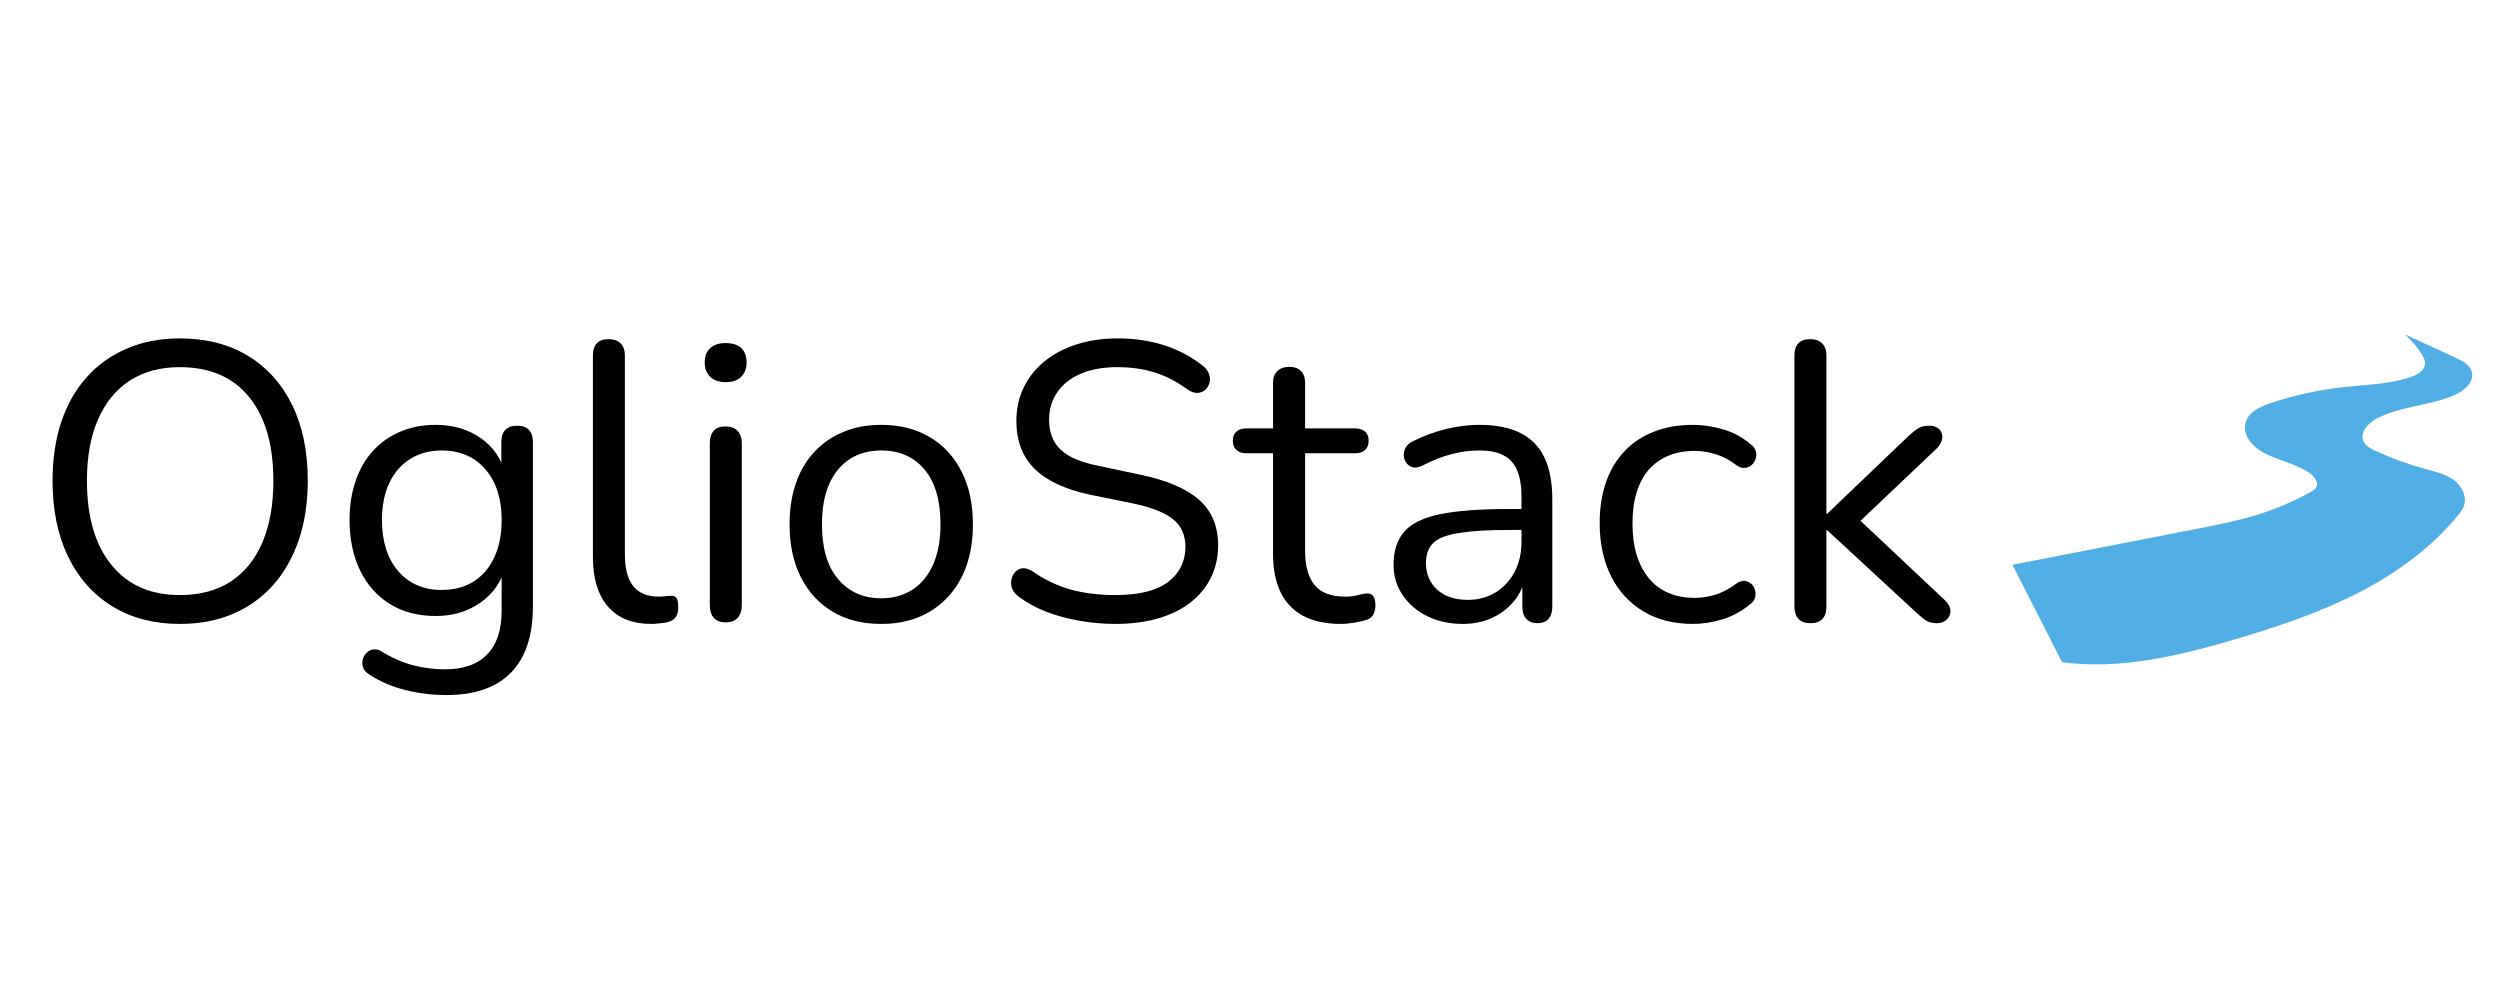 <svg xmlns="http://www.w3.org/2000/svg" xmlns:xlink="http://www.w3.org/1999/xlink" width="500" zoomAndPan="magnify" viewBox="0 0 375 150" height="200" preserveAspectRatio="xMidYMid meet" version="1.0"><defs><g/><clipPath id="46a9b33466"><path d="M 301.871 50.164 L 370.832 50.164 L 370.832 99.66 L 301.871 99.66 Z M 301.871 50.164 " clip-rule="nonzero"/></clipPath></defs><g clip-path="url(#46a9b33466)"><path fill="#50aee5" d="M 309.312 99.332 C 318.059 100.5 326.891 98.367 335.352 95.867 C 341.57 94.027 347.754 91.973 353.531 89.031 C 359.309 86.09 364.688 82.23 368.766 77.207 C 369.074 76.832 369.375 76.438 369.555 75.988 C 370.121 74.562 369.281 72.902 368.047 71.992 C 366.809 71.086 365.258 70.738 363.773 70.336 C 361.199 69.641 358.684 68.723 356.27 67.598 C 355.574 67.273 354.84 66.883 354.527 66.191 C 353.906 64.824 355.289 63.391 356.633 62.715 C 360.18 60.922 364.375 60.852 368.047 59.328 C 369.574 58.695 371.219 57.305 370.75 55.727 C 370.445 54.691 369.355 54.121 368.371 53.668 C 365.832 52.5 363.293 51.332 360.754 50.164 C 361.668 51.008 362.484 51.961 363.176 52.996 C 363.488 53.465 363.789 53.992 363.758 54.555 C 363.699 55.598 362.59 56.234 361.59 56.57 C 358.414 57.641 355 57.691 351.664 58.051 C 347.898 58.457 344.176 59.27 340.586 60.473 C 338.996 61.004 337.227 61.828 336.809 63.445 C 336.363 65.18 337.766 66.875 339.32 67.777 C 341.566 69.082 344.289 69.469 346.422 70.949 C 347.16 71.461 347.867 72.414 347.391 73.176 C 347.219 73.453 346.922 73.625 346.633 73.785 C 344.082 75.199 341.387 76.352 338.598 77.215 C 335.672 78.121 332.656 78.711 329.645 79.301 C 320.387 81.105 311.129 82.91 301.871 84.719 L 309.312 99.332 " fill-opacity="1" fill-rule="nonzero"/></g><g fill="#000000" fill-opacity="1"><g transform="translate(4.274, 93.056)"><g><path d="M 22.688 0.531 C 18.82 0.531 15.457 -0.344 12.594 -2.094 C 9.727 -3.852 7.516 -6.332 5.953 -9.531 C 4.391 -12.738 3.609 -16.535 3.609 -20.922 C 3.609 -24.234 4.051 -27.203 4.938 -29.828 C 5.832 -32.453 7.109 -34.68 8.766 -36.516 C 10.422 -38.359 12.426 -39.781 14.781 -40.781 C 17.133 -41.789 19.77 -42.297 22.688 -42.297 C 26.645 -42.297 30.051 -41.426 32.906 -39.688 C 35.77 -37.957 37.984 -35.5 39.547 -32.312 C 41.109 -29.133 41.891 -25.352 41.891 -20.969 C 41.891 -17.656 41.438 -14.676 40.531 -12.031 C 39.625 -9.383 38.336 -7.129 36.672 -5.266 C 35.016 -3.41 33.008 -1.977 30.656 -0.969 C 28.312 0.031 25.656 0.531 22.688 0.531 Z M 22.688 -3.797 C 25.695 -3.797 28.238 -4.469 30.312 -5.812 C 32.383 -7.156 33.973 -9.109 35.078 -11.672 C 36.18 -14.242 36.734 -17.328 36.734 -20.922 C 36.734 -26.328 35.52 -30.52 33.094 -33.5 C 30.664 -36.488 27.195 -37.984 22.688 -37.984 C 19.77 -37.984 17.273 -37.312 15.203 -35.969 C 13.129 -34.625 11.535 -32.676 10.422 -30.125 C 9.316 -27.582 8.766 -24.516 8.766 -20.922 C 8.766 -15.547 9.988 -11.348 12.438 -8.328 C 14.883 -5.305 18.301 -3.797 22.688 -3.797 Z M 22.688 -3.797 "/></g></g></g><g fill="#000000" fill-opacity="1"><g transform="translate(49.716, 93.056)"><g><path d="M 17.234 11.203 C 15.141 11.203 13.098 10.953 11.109 10.453 C 9.117 9.961 7.312 9.188 5.688 8.125 C 5.219 7.844 4.91 7.504 4.766 7.109 C 4.629 6.711 4.598 6.328 4.672 5.953 C 4.754 5.578 4.93 5.238 5.203 4.938 C 5.484 4.645 5.812 4.457 6.188 4.375 C 6.562 4.301 6.945 4.363 7.344 4.562 C 9.082 5.625 10.738 6.352 12.312 6.75 C 13.895 7.145 15.457 7.344 17 7.344 C 19.812 7.344 21.938 6.594 23.375 5.094 C 24.812 3.594 25.531 1.422 25.531 -1.422 L 25.531 -8.125 L 26.125 -8.125 C 25.531 -5.832 24.273 -4.016 22.359 -2.672 C 20.453 -1.328 18.211 -0.656 15.641 -0.656 C 12.992 -0.656 10.703 -1.254 8.766 -2.453 C 6.828 -3.66 5.332 -5.348 4.281 -7.516 C 3.238 -9.691 2.719 -12.203 2.719 -15.047 C 2.719 -17.18 3.016 -19.125 3.609 -20.875 C 4.203 -22.633 5.062 -24.133 6.188 -25.375 C 7.312 -26.625 8.672 -27.594 10.266 -28.281 C 11.867 -28.977 13.66 -29.328 15.641 -29.328 C 18.242 -29.328 20.492 -28.664 22.391 -27.344 C 24.285 -26.02 25.508 -24.234 26.062 -21.984 L 25.484 -21.266 L 25.484 -26.781 C 25.484 -27.57 25.688 -28.172 26.094 -28.578 C 26.508 -28.992 27.094 -29.203 27.844 -29.203 C 28.633 -29.203 29.227 -28.992 29.625 -28.578 C 30.02 -28.172 30.219 -27.57 30.219 -26.781 L 30.219 -2.078 C 30.219 2.305 29.117 5.613 26.922 7.844 C 24.734 10.082 21.504 11.203 17.234 11.203 Z M 16.531 -4.562 C 18.383 -4.562 19.984 -4.984 21.328 -5.828 C 22.672 -6.68 23.707 -7.895 24.438 -9.469 C 25.164 -11.051 25.531 -12.91 25.531 -15.047 C 25.531 -18.242 24.719 -20.781 23.094 -22.656 C 21.477 -24.539 19.289 -25.484 16.531 -25.484 C 14.719 -25.484 13.141 -25.055 11.797 -24.203 C 10.453 -23.359 9.41 -22.156 8.672 -20.594 C 7.941 -19.031 7.578 -17.18 7.578 -15.047 C 7.578 -11.848 8.383 -9.301 10 -7.406 C 11.625 -5.508 13.801 -4.562 16.531 -4.562 Z M 16.531 -4.562 "/></g></g></g><g fill="#000000" fill-opacity="1"><g transform="translate(84.435, 93.056)"><g><path d="M 13.266 0.531 C 10.422 0.531 8.25 -0.336 6.75 -2.078 C 5.25 -3.816 4.5 -6.305 4.5 -9.547 L 4.5 -39.75 C 4.5 -40.539 4.695 -41.145 5.094 -41.562 C 5.488 -41.977 6.082 -42.188 6.875 -42.188 C 7.625 -42.188 8.211 -41.977 8.641 -41.562 C 9.078 -41.145 9.297 -40.539 9.297 -39.75 L 9.297 -9.891 C 9.297 -7.754 9.719 -6.164 10.562 -5.125 C 11.414 -4.082 12.676 -3.562 14.344 -3.562 C 14.695 -3.562 15.008 -3.578 15.281 -3.609 C 15.562 -3.648 15.836 -3.672 16.109 -3.672 C 16.547 -3.711 16.852 -3.613 17.031 -3.375 C 17.207 -3.133 17.297 -2.66 17.297 -1.953 C 17.297 -1.242 17.141 -0.711 16.828 -0.359 C 16.516 -0.004 16 0.234 15.281 0.359 C 14.969 0.398 14.633 0.438 14.281 0.469 C 13.926 0.508 13.586 0.531 13.266 0.531 Z M 13.266 0.531 "/></g></g></g><g fill="#000000" fill-opacity="1"><g transform="translate(101.972, 93.056)"><g><path d="M 6.875 0.297 C 6.082 0.297 5.488 0.07 5.094 -0.375 C 4.695 -0.832 4.5 -1.477 4.5 -2.312 L 4.5 -26.547 C 4.5 -27.367 4.695 -28 5.094 -28.438 C 5.488 -28.875 6.082 -29.094 6.875 -29.094 C 7.625 -29.094 8.211 -28.875 8.641 -28.438 C 9.078 -28 9.297 -27.367 9.297 -26.547 L 9.297 -2.312 C 9.297 -1.477 9.086 -0.832 8.672 -0.375 C 8.266 0.07 7.664 0.297 6.875 0.297 Z M 6.875 -35.734 C 5.883 -35.734 5.113 -36 4.562 -36.531 C 4.008 -37.062 3.734 -37.781 3.734 -38.688 C 3.734 -39.633 4.008 -40.352 4.562 -40.844 C 5.113 -41.344 5.883 -41.594 6.875 -41.594 C 7.895 -41.594 8.672 -41.344 9.203 -40.844 C 9.742 -40.352 10.016 -39.633 10.016 -38.688 C 10.016 -37.781 9.742 -37.062 9.203 -36.531 C 8.672 -36 7.895 -35.734 6.875 -35.734 Z M 6.875 -35.734 "/></g></g></g><g fill="#000000" fill-opacity="1"><g transform="translate(115.717, 93.056)"><g><path d="M 16.469 0.531 C 13.664 0.531 11.238 -0.078 9.188 -1.297 C 7.133 -2.523 5.539 -4.254 4.406 -6.484 C 3.281 -8.711 2.719 -11.348 2.719 -14.391 C 2.719 -16.68 3.035 -18.742 3.672 -20.578 C 4.305 -22.422 5.234 -23.992 6.453 -25.297 C 7.68 -26.598 9.133 -27.594 10.812 -28.281 C 12.488 -28.977 14.375 -29.328 16.469 -29.328 C 19.27 -29.328 21.695 -28.711 23.75 -27.484 C 25.812 -26.266 27.406 -24.535 28.531 -22.297 C 29.656 -20.066 30.219 -17.43 30.219 -14.391 C 30.219 -12.109 29.898 -10.055 29.266 -8.234 C 28.641 -6.422 27.711 -4.852 26.484 -3.531 C 25.254 -2.207 23.801 -1.195 22.125 -0.5 C 20.445 0.188 18.562 0.531 16.469 0.531 Z M 16.469 -3.312 C 18.25 -3.312 19.812 -3.742 21.156 -4.609 C 22.5 -5.484 23.535 -6.75 24.266 -8.406 C 24.992 -10.07 25.359 -12.066 25.359 -14.391 C 25.359 -17.992 24.555 -20.742 22.953 -22.641 C 21.359 -24.535 19.195 -25.484 16.469 -25.484 C 14.656 -25.484 13.086 -25.055 11.766 -24.203 C 10.441 -23.359 9.41 -22.113 8.672 -20.469 C 7.941 -18.832 7.578 -16.805 7.578 -14.391 C 7.578 -10.836 8.383 -8.102 10 -6.188 C 11.625 -4.27 13.781 -3.312 16.469 -3.312 Z M 16.469 -3.312 "/></g></g></g><g fill="#000000" fill-opacity="1"><g transform="translate(148.658, 93.056)"><g><path d="M 18.656 0.531 C 16.801 0.531 14.984 0.367 13.203 0.047 C 11.43 -0.266 9.785 -0.711 8.266 -1.297 C 6.742 -1.891 5.367 -2.645 4.141 -3.562 C 3.672 -3.914 3.348 -4.316 3.172 -4.766 C 2.992 -5.223 2.953 -5.676 3.047 -6.125 C 3.148 -6.582 3.348 -6.969 3.641 -7.281 C 3.941 -7.602 4.305 -7.781 4.734 -7.812 C 5.172 -7.852 5.645 -7.719 6.156 -7.406 C 7.938 -6.145 9.832 -5.227 11.844 -4.656 C 13.863 -4.082 16.133 -3.797 18.656 -3.797 C 22.219 -3.797 24.859 -4.457 26.578 -5.781 C 28.297 -7.102 29.156 -8.848 29.156 -11.016 C 29.156 -12.797 28.531 -14.188 27.281 -15.188 C 26.039 -16.195 23.957 -17 21.031 -17.594 L 14.875 -18.844 C 11.156 -19.633 8.379 -20.926 6.547 -22.719 C 4.711 -24.52 3.797 -26.922 3.797 -29.922 C 3.797 -31.773 4.172 -33.461 4.922 -34.984 C 5.672 -36.504 6.719 -37.805 8.062 -38.891 C 9.406 -39.984 11.004 -40.82 12.859 -41.406 C 14.711 -42 16.766 -42.297 19.016 -42.297 C 21.504 -42.297 23.82 -41.953 25.969 -41.266 C 28.125 -40.578 30.07 -39.539 31.812 -38.156 C 32.25 -37.801 32.547 -37.395 32.703 -36.938 C 32.859 -36.488 32.879 -36.055 32.766 -35.641 C 32.648 -35.223 32.441 -34.875 32.141 -34.594 C 31.848 -34.32 31.473 -34.164 31.016 -34.125 C 30.566 -34.082 30.062 -34.242 29.5 -34.609 C 27.926 -35.785 26.289 -36.641 24.594 -37.172 C 22.895 -37.711 21.016 -37.984 18.953 -37.984 C 16.859 -37.984 15.051 -37.664 13.531 -37.031 C 12.008 -36.395 10.82 -35.473 9.969 -34.266 C 9.125 -33.066 8.703 -31.676 8.703 -30.094 C 8.703 -28.195 9.285 -26.695 10.453 -25.594 C 11.617 -24.488 13.523 -23.68 16.172 -23.172 L 22.344 -21.859 C 26.332 -21.035 29.281 -19.781 31.188 -18.094 C 33.102 -16.414 34.062 -14.133 34.062 -11.25 C 34.062 -9.52 33.707 -7.922 33 -6.453 C 32.289 -4.992 31.266 -3.738 29.922 -2.688 C 28.578 -1.645 26.957 -0.848 25.062 -0.297 C 23.164 0.254 21.031 0.531 18.656 0.531 Z M 18.656 0.531 "/></g></g></g><g fill="#000000" fill-opacity="1"><g transform="translate(185.095, 93.056)"><g><path d="M 16.062 0.531 C 13.801 0.531 11.91 0.129 10.391 -0.672 C 8.879 -1.484 7.742 -2.672 6.984 -4.234 C 6.234 -5.797 5.859 -7.703 5.859 -9.953 L 5.859 -25.062 L 1.891 -25.062 C 1.223 -25.062 0.711 -25.227 0.359 -25.562 C 0.004 -25.895 -0.172 -26.359 -0.172 -26.953 C -0.172 -27.547 0.004 -28 0.359 -28.312 C 0.711 -28.633 1.223 -28.797 1.891 -28.797 L 5.859 -28.797 L 5.859 -35.609 C 5.859 -36.398 6.078 -37 6.516 -37.406 C 6.953 -37.82 7.547 -38.031 8.297 -38.031 C 9.047 -38.031 9.629 -37.82 10.047 -37.406 C 10.461 -37 10.672 -36.398 10.672 -35.609 L 10.672 -28.797 L 18.125 -28.797 C 18.801 -28.797 19.316 -28.633 19.672 -28.312 C 20.023 -28 20.203 -27.547 20.203 -26.953 C 20.203 -26.359 20.023 -25.895 19.672 -25.562 C 19.316 -25.227 18.801 -25.062 18.125 -25.062 L 10.672 -25.062 L 10.672 -10.422 C 10.672 -8.172 11.145 -6.461 12.094 -5.297 C 13.039 -4.141 14.578 -3.562 16.703 -3.562 C 17.453 -3.562 18.094 -3.641 18.625 -3.797 C 19.164 -3.953 19.613 -4.031 19.969 -4.031 C 20.32 -4.07 20.617 -3.953 20.859 -3.672 C 21.098 -3.398 21.219 -2.926 21.219 -2.25 C 21.219 -1.781 21.125 -1.348 20.938 -0.953 C 20.758 -0.555 20.457 -0.281 20.031 -0.125 C 19.551 0.039 18.926 0.191 18.156 0.328 C 17.383 0.461 16.688 0.531 16.062 0.531 Z M 16.062 0.531 "/></g></g></g><g fill="#000000" fill-opacity="1"><g transform="translate(205.831, 93.056)"><g><path d="M 13.562 0.531 C 11.594 0.531 9.828 0.145 8.266 -0.625 C 6.703 -1.395 5.469 -2.453 4.562 -3.797 C 3.656 -5.141 3.203 -6.641 3.203 -8.297 C 3.203 -10.43 3.742 -12.109 4.828 -13.328 C 5.91 -14.555 7.707 -15.426 10.219 -15.938 C 12.727 -16.445 16.156 -16.703 20.5 -16.703 L 23.172 -16.703 L 23.172 -13.562 L 20.562 -13.562 C 17.363 -13.562 14.844 -13.41 13 -13.109 C 11.164 -12.816 9.883 -12.316 9.156 -11.609 C 8.426 -10.898 8.062 -9.895 8.062 -8.594 C 8.062 -6.969 8.625 -5.641 9.75 -4.609 C 10.875 -3.586 12.406 -3.078 14.344 -3.078 C 15.914 -3.078 17.305 -3.453 18.516 -4.203 C 19.723 -4.953 20.672 -5.977 21.359 -7.281 C 22.047 -8.594 22.391 -10.098 22.391 -11.797 L 22.391 -18.547 C 22.391 -20.992 21.895 -22.758 20.906 -23.844 C 19.926 -24.938 18.312 -25.484 16.062 -25.484 C 14.676 -25.484 13.289 -25.301 11.906 -24.938 C 10.52 -24.582 9.062 -24.008 7.531 -23.219 C 6.969 -22.945 6.488 -22.859 6.094 -22.953 C 5.707 -23.055 5.395 -23.266 5.156 -23.578 C 4.914 -23.898 4.773 -24.266 4.734 -24.672 C 4.703 -25.086 4.789 -25.492 5 -25.891 C 5.219 -26.285 5.566 -26.602 6.047 -26.844 C 7.785 -27.707 9.504 -28.336 11.203 -28.734 C 12.898 -29.129 14.52 -29.328 16.062 -29.328 C 18.551 -29.328 20.602 -28.922 22.219 -28.109 C 23.832 -27.305 25.035 -26.082 25.828 -24.438 C 26.617 -22.801 27.016 -20.695 27.016 -18.125 L 27.016 -2.078 C 27.016 -1.285 26.828 -0.672 26.453 -0.234 C 26.078 0.203 25.535 0.422 24.828 0.422 C 24.078 0.422 23.504 0.203 23.109 -0.234 C 22.711 -0.672 22.516 -1.285 22.516 -2.078 L 22.516 -6.688 L 23.047 -6.688 C 22.734 -5.188 22.129 -3.906 21.234 -2.844 C 20.348 -1.781 19.254 -0.953 17.953 -0.359 C 16.648 0.234 15.188 0.531 13.562 0.531 Z M 13.562 0.531 "/></g></g></g><g fill="#000000" fill-opacity="1"><g transform="translate(237.232, 93.056)"><g><path d="M 16.703 0.531 C 13.828 0.531 11.344 -0.098 9.25 -1.359 C 7.156 -2.629 5.539 -4.398 4.406 -6.672 C 3.281 -8.941 2.719 -11.578 2.719 -14.578 C 2.719 -16.867 3.035 -18.922 3.672 -20.734 C 4.305 -22.555 5.234 -24.109 6.453 -25.391 C 7.68 -26.672 9.156 -27.645 10.875 -28.312 C 12.594 -28.988 14.535 -29.328 16.703 -29.328 C 18.129 -29.328 19.613 -29.109 21.156 -28.672 C 22.695 -28.242 24.098 -27.492 25.359 -26.422 C 25.754 -26.148 26.008 -25.816 26.125 -25.422 C 26.25 -25.023 26.25 -24.641 26.125 -24.266 C 26.008 -23.891 25.812 -23.57 25.531 -23.312 C 25.258 -23.062 24.914 -22.914 24.5 -22.875 C 24.082 -22.832 23.656 -22.969 23.219 -23.281 C 22.195 -24.07 21.148 -24.625 20.078 -24.938 C 19.016 -25.258 17.988 -25.422 17 -25.422 C 15.457 -25.422 14.113 -25.172 12.969 -24.672 C 11.82 -24.18 10.852 -23.484 10.062 -22.578 C 9.281 -21.672 8.68 -20.547 8.266 -19.203 C 7.848 -17.859 7.641 -16.297 7.641 -14.516 C 7.641 -11.078 8.445 -8.359 10.062 -6.359 C 11.688 -4.367 14 -3.375 17 -3.375 C 17.988 -3.375 19.004 -3.531 20.047 -3.844 C 21.098 -4.164 22.156 -4.723 23.219 -5.516 C 23.656 -5.828 24.07 -5.961 24.469 -5.922 C 24.863 -5.879 25.195 -5.727 25.469 -5.469 C 25.75 -5.219 25.938 -4.895 26.031 -4.5 C 26.133 -4.102 26.125 -3.719 26 -3.344 C 25.883 -2.969 25.629 -2.645 25.234 -2.375 C 23.973 -1.344 22.594 -0.598 21.094 -0.141 C 19.594 0.305 18.129 0.531 16.703 0.531 Z M 16.703 0.531 "/></g></g></g><g fill="#000000" fill-opacity="1"><g transform="translate(264.663, 93.056)"><g><path d="M 6.875 0.422 C 6.082 0.422 5.488 0.203 5.094 -0.234 C 4.695 -0.672 4.5 -1.285 4.5 -2.078 L 4.5 -39.75 C 4.5 -40.539 4.695 -41.145 5.094 -41.562 C 5.488 -41.977 6.082 -42.188 6.875 -42.188 C 7.625 -42.188 8.211 -41.977 8.641 -41.562 C 9.078 -41.145 9.297 -40.539 9.297 -39.75 L 9.297 -16 L 9.422 -16 L 21.562 -27.609 C 22.113 -28.117 22.598 -28.508 23.016 -28.781 C 23.43 -29.062 23.992 -29.203 24.703 -29.203 C 25.336 -29.203 25.832 -29.035 26.188 -28.703 C 26.539 -28.367 26.707 -27.953 26.688 -27.453 C 26.664 -26.961 26.422 -26.441 25.953 -25.891 L 13.031 -13.625 L 13.031 -16.234 L 27.078 -3.016 C 27.629 -2.461 27.906 -1.93 27.906 -1.422 C 27.906 -0.91 27.719 -0.473 27.344 -0.109 C 26.969 0.242 26.484 0.422 25.891 0.422 C 25.18 0.422 24.609 0.273 24.172 -0.016 C 23.734 -0.316 23.203 -0.766 22.578 -1.359 L 9.422 -13.516 L 9.297 -13.516 L 9.297 -2.078 C 9.297 -0.41 8.488 0.422 6.875 0.422 Z M 6.875 0.422 "/></g></g></g></svg>